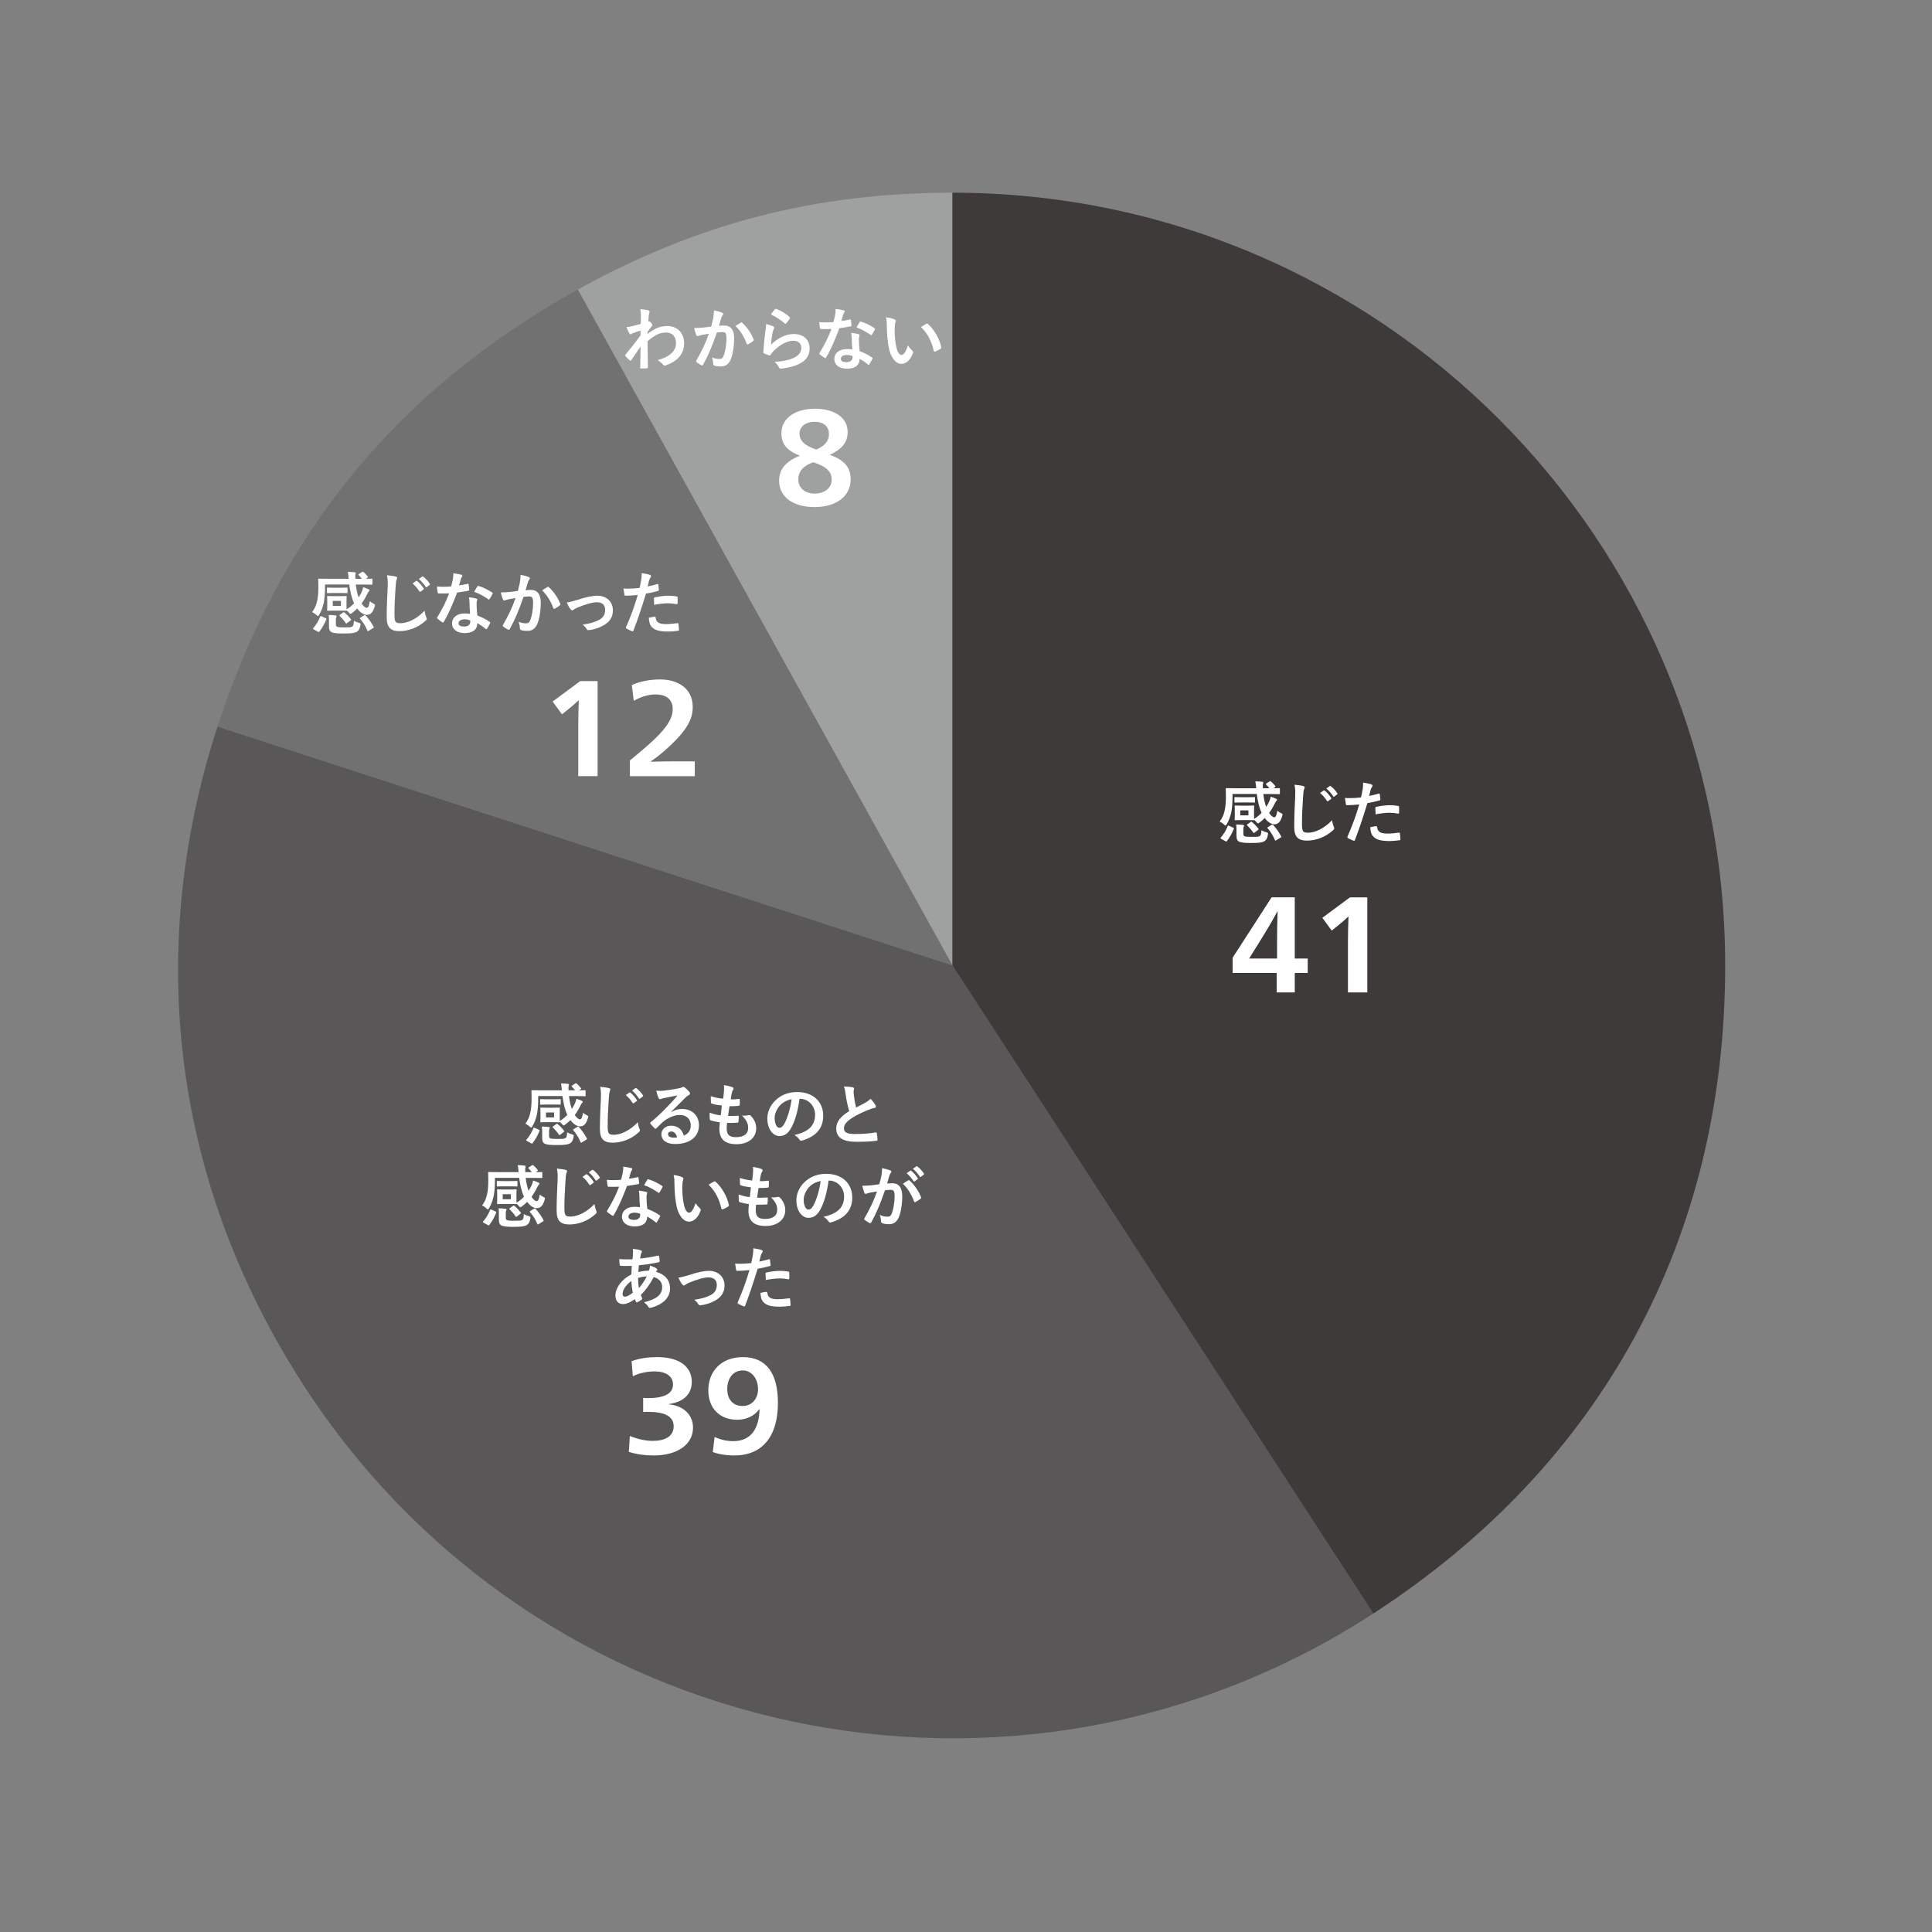 <?xml version="1.0" encoding="utf-8"?>
<!-- Generator: Adobe Illustrator 21.1.0, SVG Export Plug-In . SVG Version: 6.00 Build 0)  -->
<svg version="1.1" id="レイヤー_1" xmlns="http://www.w3.org/2000/svg" xmlns:xlink="http://www.w3.org/1999/xlink" x="0px"
	 y="0px" viewBox="0 0 141.732 141.732" enable-background="new 0 0 141.732 141.732" xml:space="preserve">
<rect x="0" y="0" width="141.732" height="141.732" fill="#808080" stroke="none"/>
<g>
	<path fill="#9FA0A0" d="M69.87,70.826L42.386,21.244c8.763-4.857,17.465-7.108,27.484-7.108V70.826z"/>
	<path fill="#727171" d="M69.87,70.826L15.955,53.308c4.644-14.293,13.287-24.778,26.431-32.064L69.87,70.826z"/>
	<path fill="#595757" d="M69.87,70.826l30.875,47.544c-26.258,17.052-61.367,9.589-78.419-16.669
		c-9.549-14.704-11.789-31.719-6.371-48.393L69.87,70.826z"/>
	<path fill="#3E3A39" d="M69.87,70.826v-56.69c31.309,0,56.69,25.381,56.69,56.69c0,20.038-9.009,36.631-25.814,47.544L69.87,70.826
		z"/>
</g>
<g>
	<path fill="#FFFFFF" d="M94.985,70.317h0.949v1.059h-0.949v1.43h-1.329v-1.43h-3.229v-1.119l2.858-4.428h1.699V70.317z
		 M93.686,69.138c0-0.59,0.01-1.499,0.04-2.278h-0.021c-0.26,0.51-0.75,1.339-0.989,1.719l-1.079,1.739h2.049V69.138z"/>
	<path fill="#FFFFFF" d="M100.305,72.806h-1.419v-3.648c0-0.589,0.02-1.539,0.04-1.908h-0.021c-0.16,0.159-0.489,0.439-0.85,0.729
		l-0.359,0.29l-0.689-0.939l2.028-1.5h1.27V72.806z"/>
</g>
<g>
	<path fill="#FFFFFF" d="M93.136,57.328c0.05-0.029,0.07-0.024,0.104,0.005c0.08,0.065,0.221,0.206,0.311,0.326
		c0.035,0.045,0.021,0.06-0.024,0.095l-0.115,0.075c0.29,0,0.4-0.01,0.425-0.01c0.051,0,0.056,0.005,0.056,0.05v0.335
		c0,0.051-0.005,0.056-0.056,0.056c-0.029,0-0.195-0.011-0.67-0.011h-0.491c0.04,0.341,0.105,0.661,0.211,0.946
		c0.1-0.15,0.175-0.3,0.24-0.44c0.029-0.08,0.069-0.195,0.095-0.311c0.15,0.045,0.29,0.101,0.405,0.155
		c0.04,0.021,0.061,0.05,0.061,0.07c0,0.03-0.021,0.05-0.046,0.075c-0.029,0.029-0.05,0.06-0.1,0.15
		c-0.12,0.25-0.261,0.505-0.44,0.745c0.135,0.205,0.28,0.315,0.37,0.315c0.125,0,0.176-0.141,0.235-0.48
		c0.075,0.07,0.175,0.13,0.25,0.165c0.096,0.045,0.131,0.065,0.131,0.115c0,0.025-0.011,0.06-0.025,0.11
		c-0.125,0.42-0.29,0.605-0.575,0.605c-0.24,0-0.491-0.17-0.706-0.461c-0.115,0.115-0.24,0.23-0.381,0.331
		c-0.06,0.04-0.095,0.064-0.12,0.064c-0.029,0-0.055-0.03-0.109-0.095c-0.061-0.065-0.105-0.11-0.165-0.16
		c-0.006,0.025-0.021,0.025-0.056,0.025s-0.13-0.011-0.425-0.011h-0.471c-0.296,0-0.391,0.011-0.426,0.011
		c-0.05,0-0.055-0.006-0.055-0.056c0-0.035,0.01-0.11,0.01-0.32v-0.33c0-0.21-0.01-0.285-0.01-0.32c0-0.05,0.005-0.056,0.055-0.056
		c0.035,0,0.13,0.011,0.426,0.011h0.471c0.295,0,0.39-0.011,0.425-0.011c0.05,0,0.056,0.006,0.056,0.056
		c0,0.03-0.011,0.11-0.011,0.32v0.33c0,0.15,0.005,0.23,0.005,0.275c0.216-0.13,0.396-0.28,0.551-0.445
		c-0.185-0.386-0.29-0.891-0.355-1.382h-1.781v0.336c0,0.275-0.035,0.75-0.09,1.006c-0.07,0.315-0.16,0.586-0.336,0.876
		c-0.04,0.069-0.06,0.1-0.09,0.1c-0.021,0-0.05-0.024-0.105-0.075c-0.109-0.1-0.22-0.17-0.32-0.215
		c0.2-0.275,0.296-0.495,0.36-0.796c0.065-0.275,0.096-0.601,0.096-1.065c0-0.351-0.011-0.516-0.011-0.546
		c0-0.045,0.006-0.05,0.061-0.05c0.03,0,0.195,0.01,0.676,0.01h1.496c-0.02-0.181-0.03-0.365-0.06-0.511
		c0.175,0.005,0.36,0.021,0.505,0.035c0.051,0.005,0.075,0.025,0.075,0.055c0,0.035-0.015,0.065-0.024,0.091
		c-0.016,0.055-0.011,0.154-0.006,0.33h0.48c-0.074-0.096-0.175-0.205-0.229-0.261c-0.021-0.015-0.025-0.029-0.025-0.045
		c0-0.015,0.01-0.035,0.04-0.05L93.136,57.328z M89.587,61.538c-0.06-0.035-0.06-0.056-0.03-0.096
		c0.206-0.23,0.391-0.54,0.506-0.836c0.021-0.055,0.03-0.055,0.101-0.024l0.295,0.13c0.065,0.03,0.07,0.04,0.055,0.09
		c-0.13,0.33-0.3,0.626-0.51,0.901c-0.03,0.04-0.046,0.04-0.101,0.01L89.587,61.538z M91.57,58.484c0.3,0,0.42-0.01,0.45-0.01
		c0.045,0,0.05,0.005,0.05,0.06v0.291c0,0.05-0.005,0.055-0.05,0.055c-0.03,0-0.15-0.01-0.45-0.01h-0.511
		c-0.295,0-0.415,0.01-0.445,0.01c-0.05,0-0.056-0.005-0.056-0.055v-0.291c0-0.055,0.006-0.06,0.056-0.06
		c0.03,0,0.15,0.01,0.445,0.01H91.57z M91.214,61.147c0,0.1,0.02,0.165,0.08,0.2c0.08,0.04,0.295,0.045,0.505,0.045
		c0.366,0,0.506,0.005,0.611-0.056c0.085-0.045,0.125-0.189,0.13-0.43c0.1,0.064,0.215,0.109,0.36,0.15
		c0.13,0.039,0.13,0.039,0.115,0.175c-0.04,0.275-0.136,0.41-0.275,0.49c-0.186,0.101-0.461,0.12-0.981,0.12
		c-0.44,0-0.721-0.025-0.865-0.1c-0.115-0.065-0.186-0.171-0.186-0.436v-0.44c0-0.141,0-0.235-0.024-0.381
		c0.165,0,0.35,0.011,0.495,0.03c0.06,0.01,0.09,0.025,0.09,0.045c0,0.03-0.005,0.045-0.024,0.085
		c-0.021,0.045-0.03,0.096-0.03,0.181V61.147z M91.584,59.45h-0.596v0.365h0.596V59.45z M91.74,60.307
		c0.05-0.035,0.065-0.035,0.105-0.005c0.189,0.154,0.32,0.3,0.47,0.495c0.03,0.035,0.035,0.045-0.015,0.08l-0.261,0.2
		c-0.029,0.025-0.05,0.035-0.064,0.035c-0.016,0-0.025-0.01-0.04-0.035c-0.13-0.195-0.275-0.36-0.436-0.521
		c-0.04-0.04-0.04-0.045,0.02-0.09L91.74,60.307z M93.287,60.507c0.029-0.016,0.045-0.025,0.06-0.025s0.025,0.01,0.045,0.03
		c0.235,0.255,0.426,0.525,0.591,0.836c0.025,0.05,0.025,0.06-0.04,0.1l-0.311,0.19c-0.064,0.04-0.08,0.045-0.1-0.005
		c-0.141-0.33-0.306-0.605-0.536-0.866c-0.04-0.04-0.035-0.055,0.025-0.09L93.287,60.507z"/>
	<path fill="#FFFFFF" d="M95.589,57.659c0.085,0.02,0.12,0.045,0.12,0.095c0,0.055-0.03,0.115-0.05,0.165
		c-0.025,0.07-0.046,0.226-0.07,0.61c-0.056,0.871-0.075,1.332-0.075,1.922c0,0.541,0.06,0.636,0.46,0.636
		c0.446,0,1.142-0.27,1.752-0.921c0.021,0.19,0.065,0.355,0.115,0.476c0.025,0.055,0.04,0.09,0.04,0.12
		c0,0.045-0.02,0.085-0.1,0.155c-0.541,0.495-1.247,0.751-1.897,0.751c-0.641,0-0.94-0.256-0.94-1.021
		c0-0.841,0.045-1.562,0.069-2.162c0.011-0.295,0.025-0.615-0.05-0.916C95.194,57.594,95.434,57.619,95.589,57.659z M97.106,57.989
		c0.024-0.021,0.045-0.016,0.075,0.01c0.154,0.12,0.335,0.32,0.475,0.535c0.021,0.03,0.021,0.056-0.015,0.08l-0.21,0.155
		c-0.035,0.025-0.061,0.021-0.085-0.015c-0.15-0.23-0.311-0.42-0.506-0.58L97.106,57.989z M97.551,57.664
		c0.03-0.021,0.045-0.016,0.075,0.01c0.185,0.14,0.365,0.341,0.476,0.516c0.02,0.03,0.024,0.06-0.016,0.09l-0.2,0.155
		c-0.04,0.03-0.064,0.015-0.085-0.015c-0.135-0.216-0.295-0.405-0.5-0.576L97.551,57.664z"/>
	<path fill="#FFFFFF" d="M101.145,58.22c0.055-0.016,0.075,0.01,0.08,0.05c0.015,0.11,0.03,0.255,0.035,0.36
		c0.005,0.064-0.01,0.08-0.075,0.095c-0.311,0.085-0.565,0.141-0.871,0.19c-0.34,1.111-0.596,1.877-0.916,2.708
		c-0.024,0.069-0.055,0.064-0.109,0.05c-0.051-0.021-0.296-0.125-0.4-0.186c-0.04-0.024-0.056-0.064-0.04-0.1
		c0.38-0.876,0.62-1.537,0.865-2.373c-0.29,0.03-0.641,0.056-0.876,0.056c-0.075,0-0.095-0.015-0.104-0.08
		c-0.021-0.105-0.045-0.275-0.07-0.456c0.105,0.016,0.165,0.016,0.37,0.016c0.25,0,0.521-0.016,0.811-0.05
		c0.051-0.2,0.091-0.421,0.126-0.626c0.02-0.15,0.029-0.301,0.029-0.461c0.266,0.041,0.471,0.075,0.631,0.141
		c0.04,0.015,0.055,0.05,0.055,0.08c0,0.02,0,0.045-0.024,0.08c-0.04,0.07-0.08,0.12-0.105,0.2c-0.05,0.181-0.085,0.351-0.12,0.476
		C100.629,58.354,100.9,58.289,101.145,58.22z M100.95,60.611c0.05,0,0.07,0.021,0.075,0.07c0.04,0.365,0.285,0.471,0.766,0.471
		c0.28,0,0.641-0.045,0.841-0.07c0.04-0.005,0.055,0.005,0.061,0.045c0.02,0.13,0.04,0.301,0.04,0.436
		c0.005,0.061,0,0.075-0.08,0.08c-0.171,0.025-0.496,0.056-0.681,0.056c-0.656,0-0.996-0.091-1.222-0.326
		c-0.16-0.16-0.215-0.395-0.226-0.686C100.679,60.646,100.884,60.611,100.95,60.611z M100.895,59.285c0-0.069,0.015-0.085,0.09-0.1
		c0.315-0.065,0.686-0.115,0.976-0.115c0.195,0,0.411,0.02,0.586,0.05c0.07,0.01,0.085,0.016,0.085,0.075
		c0.01,0.125,0.01,0.266,0.005,0.4c0,0.085-0.024,0.105-0.095,0.09c-0.176-0.035-0.405-0.06-0.621-0.06
		c-0.3,0-0.681,0.05-1.006,0.115C100.905,59.565,100.895,59.386,100.895,59.285z"/>
</g>
<g>
	<path fill="#FFFFFF" d="M47.182,103.585v-1.039c0.109,0.01,0.229,0.02,0.339,0.02c1.18,0,1.85-0.31,1.85-0.999
		c0-0.62-0.54-0.96-1.34-0.96c-0.56,0-1.119,0.12-1.608,0.35l-0.09-1.099c0.579-0.221,1.279-0.3,1.898-0.3
		c1.569,0,2.519,0.68,2.519,1.818c0,0.93-0.659,1.489-1.659,1.619v0.03c1.05,0.109,1.749,0.76,1.749,1.709
		c0,1.26-1.189,2.039-2.878,2.039c-0.609,0-1.22-0.07-1.829-0.26l0.07-1.17c0.609,0.24,1.149,0.36,1.688,0.36
		c0.88,0,1.529-0.32,1.529-1.069c0-0.75-0.689-1.06-1.889-1.06C47.452,103.575,47.301,103.575,47.182,103.585z"/>
	<path fill="#FFFFFF" d="M52.422,105.414c0.43,0.2,0.89,0.31,1.369,0.31c1.279,0,1.898-0.89,1.929-2.349h-0.02
		c-0.36,0.52-0.99,0.779-1.619,0.779c-1.27,0-2.119-0.829-2.119-2.158c0-1.39,0.939-2.438,2.538-2.438
		c1.709,0,2.569,1.179,2.569,3.357c0,2.479-1.16,3.858-3.198,3.858c-0.59,0-1.16-0.09-1.579-0.25L52.422,105.414z M55.61,101.916
		c0-0.77-0.459-1.379-1.119-1.379c-0.76,0-1.14,0.64-1.14,1.358c0,0.75,0.4,1.25,1.13,1.25
		C55.14,103.145,55.61,102.626,55.61,101.916z"/>
</g>
<g>
	<path fill="#FFFFFF" d="M43.84,56.94h-1.42v-3.648c0-0.589,0.021-1.539,0.04-1.908h-0.02c-0.16,0.159-0.49,0.439-0.85,0.729
		l-0.36,0.29l-0.689-0.939l2.029-1.5h1.27V56.94z"/>
	<path fill="#FFFFFF" d="M46.352,50.254c0.56-0.26,1.309-0.409,2.078-0.409c1.29,0,2.389,0.649,2.389,2.019
		c0,0.88-0.409,1.669-1.698,2.878c-0.59,0.55-1.02,0.87-1.39,1.12v0.02c0.63-0.02,1.449-0.03,2.069-0.03h1.169v1.09h-4.758v-1.159
		c2.239-1.819,3.139-2.769,3.139-3.769c0-0.759-0.55-1.069-1.249-1.069c-0.51,0-1.05,0.15-1.609,0.47L46.352,50.254z"/>
</g>
<g>
	<path fill="#FFFFFF" d="M62.403,35.18c0,1.279-1.14,2.02-2.648,2.02c-1.539,0-2.599-0.72-2.599-1.939
		c0-0.839,0.489-1.419,1.529-1.829c-1.02-0.399-1.359-0.899-1.359-1.648c0-1.1,0.999-1.799,2.469-1.799
		c1.389,0,2.389,0.629,2.389,1.709c0,0.749-0.4,1.249-1.31,1.669C61.962,33.761,62.403,34.291,62.403,35.18z M58.565,35.17
		c0,0.649,0.499,1.04,1.209,1.04c0.689,0,1.239-0.391,1.239-1.02c0-0.63-0.439-0.989-1.359-1.279
		C58.934,34.171,58.565,34.57,58.565,35.17z M60.813,31.851c0-0.609-0.439-0.909-1.059-0.909c-0.6,0-1.1,0.32-1.1,0.869
		c0,0.601,0.479,0.91,1.229,1.17C60.513,32.712,60.813,32.342,60.813,31.851z"/>
</g>
<g>
	<path fill="#FFFFFF" d="M42.201,79.488c0.051-0.029,0.07-0.024,0.105,0.005c0.08,0.065,0.22,0.206,0.311,0.326
		c0.035,0.045,0.02,0.06-0.025,0.095l-0.115,0.075c0.29,0,0.4-0.01,0.426-0.01c0.05,0,0.055,0.005,0.055,0.05v0.335
		c0,0.051-0.005,0.056-0.055,0.056c-0.03,0-0.195-0.011-0.671-0.011h-0.49c0.04,0.341,0.104,0.661,0.21,0.946
		c0.101-0.15,0.175-0.3,0.24-0.44c0.03-0.08,0.07-0.195,0.095-0.311c0.15,0.045,0.291,0.101,0.406,0.155
		c0.04,0.021,0.06,0.05,0.06,0.07c0,0.03-0.02,0.05-0.045,0.075c-0.03,0.029-0.05,0.06-0.101,0.15c-0.12,0.25-0.26,0.505-0.44,0.745
		c0.136,0.205,0.28,0.315,0.371,0.315c0.125,0,0.175-0.141,0.235-0.48c0.074,0.07,0.175,0.13,0.25,0.165
		c0.095,0.045,0.13,0.065,0.13,0.115c0,0.025-0.01,0.06-0.025,0.11c-0.125,0.42-0.29,0.605-0.575,0.605
		c-0.24,0-0.49-0.17-0.706-0.461c-0.114,0.115-0.24,0.23-0.38,0.331c-0.061,0.04-0.095,0.064-0.12,0.064
		c-0.03,0-0.055-0.03-0.11-0.095c-0.06-0.065-0.104-0.11-0.165-0.16c-0.005,0.025-0.02,0.025-0.055,0.025s-0.131-0.011-0.426-0.011
		h-0.471c-0.295,0-0.39,0.011-0.425,0.011c-0.051,0-0.056-0.006-0.056-0.056c0-0.035,0.011-0.11,0.011-0.32v-0.33
		c0-0.21-0.011-0.285-0.011-0.32c0-0.05,0.005-0.056,0.056-0.056c0.035,0,0.13,0.011,0.425,0.011h0.471
		c0.295,0,0.391-0.011,0.426-0.011c0.05,0,0.055,0.006,0.055,0.056c0,0.03-0.01,0.11-0.01,0.32v0.33c0,0.15,0.005,0.23,0.005,0.275
		c0.215-0.13,0.396-0.28,0.551-0.445c-0.186-0.386-0.291-0.891-0.355-1.382h-1.782v0.336c0,0.275-0.035,0.75-0.09,1.006
		c-0.07,0.315-0.16,0.586-0.335,0.876c-0.04,0.069-0.061,0.1-0.091,0.1c-0.02,0-0.05-0.024-0.104-0.075
		c-0.11-0.1-0.221-0.17-0.32-0.215c0.2-0.275,0.295-0.495,0.36-0.796c0.064-0.275,0.095-0.601,0.095-1.065
		c0-0.351-0.01-0.516-0.01-0.546c0-0.045,0.005-0.05,0.06-0.05c0.03,0,0.195,0.01,0.676,0.01h1.497
		c-0.021-0.181-0.03-0.365-0.061-0.511c0.176,0.005,0.36,0.021,0.506,0.035c0.05,0.005,0.075,0.025,0.075,0.055
		c0,0.035-0.016,0.065-0.025,0.091c-0.015,0.055-0.01,0.154-0.005,0.33h0.48c-0.075-0.096-0.175-0.205-0.23-0.261
		c-0.02-0.015-0.024-0.029-0.024-0.045c0-0.015,0.01-0.035,0.04-0.05L42.201,79.488z M38.653,83.698
		c-0.061-0.035-0.061-0.056-0.03-0.096c0.205-0.23,0.391-0.54,0.506-0.836c0.02-0.055,0.029-0.055,0.1-0.024l0.295,0.13
		c0.065,0.03,0.07,0.04,0.056,0.09c-0.13,0.33-0.301,0.626-0.511,0.901c-0.03,0.04-0.045,0.04-0.1,0.01L38.653,83.698z
		 M40.634,80.644c0.301,0,0.421-0.01,0.45-0.01c0.046,0,0.051,0.005,0.051,0.06v0.291c0,0.05-0.005,0.055-0.051,0.055
		c-0.029,0-0.149-0.01-0.45-0.01h-0.511c-0.295,0-0.415,0.01-0.445,0.01c-0.05,0-0.055-0.005-0.055-0.055v-0.291
		c0-0.055,0.005-0.06,0.055-0.06c0.03,0,0.15,0.01,0.445,0.01H40.634z M40.279,83.308c0,0.1,0.021,0.165,0.08,0.2
		c0.08,0.04,0.296,0.045,0.506,0.045c0.365,0,0.506,0.005,0.61-0.056c0.085-0.045,0.125-0.189,0.13-0.43
		c0.101,0.064,0.216,0.109,0.36,0.15c0.131,0.039,0.131,0.039,0.115,0.175c-0.04,0.275-0.135,0.41-0.275,0.49
		c-0.185,0.101-0.46,0.12-0.98,0.12c-0.44,0-0.721-0.025-0.866-0.1c-0.115-0.065-0.185-0.171-0.185-0.436v-0.44
		c0-0.141,0-0.235-0.025-0.381c0.165,0,0.351,0.011,0.495,0.03c0.061,0.01,0.091,0.025,0.091,0.045c0,0.03-0.005,0.045-0.025,0.085
		c-0.02,0.045-0.03,0.096-0.03,0.181V83.308z M40.65,81.61h-0.596v0.365h0.596V81.61z M40.804,82.467
		c0.051-0.035,0.065-0.035,0.105-0.005c0.19,0.154,0.32,0.3,0.471,0.495c0.03,0.035,0.035,0.045-0.016,0.08l-0.26,0.2
		c-0.03,0.025-0.05,0.035-0.065,0.035c-0.015,0-0.024-0.01-0.04-0.035c-0.13-0.195-0.275-0.36-0.436-0.521
		c-0.04-0.04-0.04-0.045,0.021-0.09L40.804,82.467z M42.351,82.667c0.03-0.016,0.045-0.025,0.061-0.025
		c0.015,0,0.024,0.01,0.045,0.03c0.235,0.255,0.425,0.525,0.59,0.836c0.025,0.05,0.025,0.06-0.04,0.1l-0.31,0.19
		c-0.065,0.04-0.08,0.045-0.101-0.005c-0.14-0.33-0.305-0.605-0.535-0.866c-0.04-0.04-0.035-0.055,0.024-0.09L42.351,82.667z"/>
	<path fill="#FFFFFF" d="M44.654,79.819c0.085,0.02,0.12,0.045,0.12,0.095c0,0.055-0.029,0.115-0.05,0.165
		c-0.025,0.07-0.045,0.226-0.07,0.61c-0.055,0.871-0.075,1.332-0.075,1.922c0,0.541,0.061,0.636,0.461,0.636
		c0.445,0,1.141-0.27,1.752-0.921c0.02,0.19,0.064,0.355,0.115,0.476c0.024,0.055,0.04,0.09,0.04,0.12
		c0,0.045-0.021,0.085-0.101,0.155c-0.54,0.495-1.246,0.751-1.896,0.751c-0.641,0-0.941-0.256-0.941-1.021
		c0-0.841,0.045-1.562,0.07-2.162c0.01-0.295,0.025-0.615-0.05-0.916C44.258,79.754,44.499,79.779,44.654,79.819z M46.17,80.149
		c0.025-0.021,0.045-0.016,0.075,0.01c0.155,0.12,0.335,0.32,0.476,0.535c0.02,0.03,0.02,0.056-0.015,0.08l-0.211,0.155
		c-0.035,0.025-0.06,0.021-0.085-0.015c-0.15-0.23-0.311-0.42-0.505-0.58L46.17,80.149z M46.616,79.824
		c0.03-0.021,0.045-0.016,0.075,0.01c0.186,0.14,0.365,0.341,0.476,0.516c0.021,0.03,0.025,0.06-0.015,0.09l-0.2,0.155
		c-0.04,0.03-0.065,0.015-0.085-0.015c-0.136-0.216-0.296-0.405-0.501-0.576L46.616,79.824z"/>
	<path fill="#FFFFFF" d="M49.24,81.581c0.28-0.16,0.515-0.226,0.795-0.226c0.731,0,1.241,0.48,1.241,1.201
		c0,0.836-0.675,1.371-1.746,1.371c-0.631,0-1.011-0.271-1.011-0.735c0-0.336,0.314-0.61,0.705-0.61c0.471,0,0.816,0.25,0.941,0.73
		c0.35-0.16,0.51-0.381,0.51-0.761c0-0.455-0.32-0.756-0.785-0.756c-0.416,0-0.876,0.186-1.281,0.53
		c-0.146,0.13-0.285,0.275-0.436,0.426c-0.035,0.035-0.061,0.055-0.085,0.055c-0.021,0-0.045-0.015-0.075-0.045
		c-0.105-0.09-0.215-0.22-0.295-0.325c-0.03-0.04-0.016-0.075,0.024-0.115c0.391-0.315,0.736-0.636,1.187-1.105
		c0.311-0.32,0.545-0.571,0.775-0.856c-0.3,0.056-0.655,0.125-0.966,0.19c-0.065,0.015-0.13,0.03-0.21,0.06
		c-0.025,0.011-0.075,0.025-0.101,0.025c-0.05,0-0.085-0.025-0.109-0.085c-0.061-0.115-0.105-0.256-0.176-0.541
		c0.15,0.021,0.315,0.021,0.466,0.011c0.305-0.03,0.745-0.096,1.136-0.171c0.125-0.024,0.226-0.05,0.275-0.074
		c0.025-0.016,0.07-0.041,0.095-0.041c0.051,0,0.08,0.016,0.115,0.041c0.15,0.114,0.251,0.215,0.336,0.32
		c0.04,0.045,0.055,0.08,0.055,0.119c0,0.051-0.03,0.096-0.085,0.121c-0.085,0.039-0.125,0.074-0.221,0.16
		c-0.365,0.354-0.7,0.705-1.081,1.07L49.24,81.581z M49.245,83.007c-0.146,0-0.24,0.085-0.24,0.19c0,0.155,0.135,0.261,0.436,0.261
		c0.09,0,0.154-0.006,0.229-0.021C49.605,83.162,49.455,83.007,49.245,83.007z"/>
	<path fill="#FFFFFF" d="M53.309,82.782c0,0.46,0.2,0.641,0.666,0.641c0.585,0,0.91-0.226,0.91-0.676c0-0.28-0.069-0.511-0.45-0.911
		c0.2,0.025,0.311,0,0.511-0.03c0.035-0.01,0.075-0.005,0.105,0.021c0.274,0.26,0.425,0.601,0.425,0.94
		c0,0.711-0.58,1.172-1.441,1.172c-0.886,0-1.261-0.4-1.261-1.132c0-0.104,0.015-0.245,0.035-0.47
		c-0.301-0.046-0.501-0.091-0.681-0.15c-0.035-0.01-0.051-0.035-0.056-0.096c-0.015-0.154-0.02-0.31-0.01-0.465
		c0.3,0.109,0.525,0.165,0.811,0.195c0.025-0.186,0.065-0.511,0.085-0.716c-0.35-0.045-0.53-0.075-0.721-0.141
		c-0.06-0.015-0.08-0.04-0.08-0.085c-0.005-0.12-0.015-0.285-0.015-0.465c0.34,0.109,0.58,0.154,0.906,0.189
		c0.04-0.29,0.055-0.425,0.064-0.575c0.01-0.141,0.01-0.285-0.005-0.421c0.23,0.03,0.49,0.096,0.601,0.141
		c0.07,0.025,0.11,0.07,0.11,0.115c0,0.035-0.016,0.064-0.04,0.095c-0.035,0.035-0.061,0.101-0.09,0.216
		c-0.025,0.114-0.056,0.285-0.08,0.47c0.2,0.016,0.405,0,0.615-0.03c0.035,0,0.05,0.025,0.05,0.061
		c0.005,0.12,0.005,0.26-0.01,0.375c0,0.056-0.021,0.07-0.08,0.075c-0.221,0.025-0.445,0.03-0.666,0.025
		c-0.029,0.175-0.08,0.516-0.109,0.716c0.265,0.005,0.47,0,0.71-0.016c0.065-0.01,0.08,0.011,0.08,0.056
		c0,0.09-0.01,0.271-0.024,0.375c-0.005,0.061-0.021,0.08-0.07,0.08c-0.25,0.021-0.511,0.021-0.766,0.015
		C53.314,82.571,53.309,82.691,53.309,82.782z"/>
	<path fill="#FFFFFF" d="M58.655,80.609c-0.115,0.852-0.325,1.632-0.625,2.157c-0.216,0.376-0.476,0.576-0.852,0.576
		c-0.44,0-0.886-0.471-0.886-1.287c0-0.48,0.205-0.94,0.565-1.301c0.421-0.42,0.951-0.641,1.627-0.641
		c1.201,0,1.907,0.74,1.907,1.736c0,0.932-0.525,1.517-1.542,1.822c-0.104,0.03-0.15,0.01-0.215-0.09
		c-0.056-0.086-0.16-0.2-0.351-0.315c0.846-0.2,1.512-0.551,1.512-1.497c0-0.596-0.45-1.161-1.121-1.161H58.655z M57.218,81.095
		c-0.24,0.271-0.39,0.606-0.39,0.927c0,0.46,0.185,0.716,0.34,0.716c0.13,0,0.24-0.065,0.376-0.306
		c0.22-0.405,0.445-1.126,0.53-1.792C57.724,80.71,57.444,80.85,57.218,81.095z"/>
	<path fill="#FFFFFF" d="M62.565,79.768c0.06,0.016,0.09,0.04,0.09,0.08c0,0.07-0.035,0.141-0.035,0.211
		c0,0.1,0.015,0.22,0.025,0.335c0.045,0.351,0.095,0.601,0.16,0.86c0.25-0.135,0.43-0.229,0.71-0.38
		c0.146-0.085,0.266-0.17,0.346-0.271c0.16,0.165,0.29,0.341,0.365,0.471c0.021,0.03,0.035,0.07,0.035,0.105
		c0,0.05-0.03,0.09-0.1,0.1c-0.15,0.025-0.32,0.085-0.48,0.15c-0.431,0.175-0.831,0.36-1.177,0.586
		c-0.436,0.285-0.591,0.52-0.591,0.755c0,0.296,0.221,0.421,0.796,0.421c0.631,0,1.142-0.045,1.526-0.115
		c0.056-0.01,0.08,0,0.091,0.061c0.024,0.135,0.04,0.314,0.05,0.465c0.005,0.055-0.03,0.08-0.09,0.085
		c-0.456,0.061-0.856,0.075-1.492,0.075c-0.945,0-1.446-0.311-1.446-0.961c0-0.556,0.365-0.921,0.951-1.291
		c-0.12-0.386-0.21-0.836-0.26-1.222c-0.035-0.265-0.07-0.44-0.131-0.58C62.149,79.709,62.379,79.724,62.565,79.768z"/>
	<path fill="#FFFFFF" d="M39.026,85.488c0.05-0.029,0.07-0.024,0.104,0.005c0.08,0.065,0.221,0.206,0.311,0.326
		c0.035,0.045,0.021,0.06-0.024,0.095l-0.115,0.075c0.29,0,0.4-0.01,0.425-0.01c0.051,0,0.056,0.005,0.056,0.05v0.335
		c0,0.051-0.005,0.056-0.056,0.056c-0.029,0-0.195-0.011-0.67-0.011h-0.491c0.04,0.341,0.105,0.661,0.211,0.946
		c0.1-0.15,0.175-0.3,0.24-0.44c0.029-0.08,0.069-0.195,0.095-0.311c0.15,0.045,0.29,0.101,0.405,0.155
		c0.04,0.021,0.061,0.05,0.061,0.07c0,0.03-0.021,0.05-0.046,0.075c-0.029,0.029-0.05,0.06-0.1,0.15
		c-0.12,0.25-0.261,0.505-0.44,0.745c0.135,0.205,0.28,0.315,0.37,0.315c0.125,0,0.176-0.141,0.235-0.48
		c0.075,0.07,0.175,0.13,0.25,0.165c0.096,0.045,0.131,0.065,0.131,0.115c0,0.025-0.011,0.06-0.025,0.11
		c-0.125,0.42-0.29,0.605-0.575,0.605c-0.24,0-0.491-0.17-0.706-0.461c-0.115,0.115-0.24,0.23-0.381,0.331
		c-0.06,0.04-0.095,0.064-0.12,0.064c-0.029,0-0.055-0.03-0.109-0.095c-0.061-0.065-0.105-0.11-0.165-0.16
		c-0.006,0.025-0.021,0.025-0.056,0.025s-0.13-0.011-0.425-0.011h-0.471c-0.296,0-0.391,0.011-0.426,0.011
		c-0.05,0-0.055-0.006-0.055-0.056c0-0.035,0.01-0.11,0.01-0.32v-0.33c0-0.21-0.01-0.285-0.01-0.32c0-0.05,0.005-0.056,0.055-0.056
		c0.035,0,0.13,0.011,0.426,0.011h0.471c0.295,0,0.39-0.011,0.425-0.011c0.05,0,0.056,0.006,0.056,0.056
		c0,0.03-0.011,0.11-0.011,0.32v0.33c0,0.15,0.005,0.23,0.005,0.275c0.216-0.13,0.396-0.28,0.551-0.445
		c-0.185-0.386-0.29-0.891-0.355-1.382h-1.781v0.336c0,0.275-0.035,0.75-0.09,1.006c-0.07,0.315-0.16,0.586-0.336,0.876
		c-0.04,0.069-0.06,0.1-0.09,0.1c-0.021,0-0.05-0.024-0.105-0.075c-0.109-0.1-0.22-0.17-0.32-0.215
		c0.2-0.275,0.296-0.495,0.36-0.796c0.065-0.275,0.096-0.601,0.096-1.065c0-0.351-0.011-0.516-0.011-0.546
		c0-0.045,0.006-0.05,0.061-0.05c0.03,0,0.195,0.01,0.676,0.01h1.496c-0.02-0.181-0.03-0.365-0.06-0.511
		c0.175,0.005,0.36,0.021,0.505,0.035c0.051,0.005,0.075,0.025,0.075,0.055c0,0.035-0.015,0.065-0.024,0.091
		c-0.016,0.055-0.011,0.154-0.006,0.33h0.48c-0.074-0.096-0.175-0.205-0.229-0.261c-0.021-0.015-0.025-0.029-0.025-0.045
		c0-0.015,0.01-0.035,0.04-0.05L39.026,85.488z M35.477,89.698c-0.06-0.035-0.06-0.056-0.03-0.096
		c0.206-0.23,0.391-0.54,0.506-0.836c0.021-0.055,0.03-0.055,0.101-0.024l0.295,0.13c0.065,0.03,0.07,0.04,0.055,0.09
		c-0.13,0.33-0.3,0.626-0.51,0.901c-0.03,0.04-0.046,0.04-0.101,0.01L35.477,89.698z M37.459,86.644c0.3,0,0.42-0.01,0.45-0.01
		c0.045,0,0.05,0.005,0.05,0.06v0.291c0,0.05-0.005,0.055-0.05,0.055c-0.03,0-0.15-0.01-0.45-0.01h-0.511
		c-0.295,0-0.415,0.01-0.445,0.01c-0.05,0-0.056-0.005-0.056-0.055v-0.291c0-0.055,0.006-0.06,0.056-0.06
		c0.03,0,0.15,0.01,0.445,0.01H37.459z M37.104,89.308c0,0.1,0.02,0.165,0.08,0.2c0.08,0.04,0.295,0.045,0.505,0.045
		c0.366,0,0.506,0.005,0.611-0.056c0.085-0.045,0.125-0.189,0.13-0.43c0.1,0.064,0.215,0.109,0.36,0.15
		c0.13,0.039,0.13,0.039,0.115,0.175c-0.04,0.275-0.136,0.41-0.275,0.49c-0.186,0.101-0.461,0.12-0.981,0.12
		c-0.44,0-0.721-0.025-0.865-0.1c-0.115-0.065-0.186-0.171-0.186-0.436v-0.44c0-0.141,0-0.235-0.024-0.381
		c0.165,0,0.35,0.011,0.495,0.03c0.06,0.01,0.09,0.025,0.09,0.045c0,0.03-0.005,0.045-0.024,0.085
		c-0.021,0.045-0.03,0.096-0.03,0.181V89.308z M37.474,87.61h-0.596v0.365h0.596V87.61z M37.629,88.467
		c0.05-0.035,0.065-0.035,0.105-0.005c0.189,0.154,0.32,0.3,0.47,0.495c0.03,0.035,0.035,0.045-0.015,0.08l-0.261,0.2
		c-0.029,0.025-0.05,0.035-0.064,0.035c-0.016,0-0.025-0.01-0.04-0.035c-0.13-0.195-0.275-0.36-0.436-0.521
		c-0.04-0.04-0.04-0.045,0.02-0.09L37.629,88.467z M39.176,88.667c0.029-0.016,0.045-0.025,0.06-0.025s0.025,0.01,0.045,0.03
		c0.235,0.255,0.426,0.525,0.591,0.836c0.025,0.05,0.025,0.06-0.04,0.1l-0.311,0.19c-0.064,0.04-0.08,0.045-0.1-0.005
		c-0.141-0.33-0.306-0.605-0.536-0.866c-0.04-0.04-0.035-0.055,0.025-0.09L39.176,88.667z"/>
	<path fill="#FFFFFF" d="M41.479,85.819c0.085,0.02,0.12,0.045,0.12,0.095c0,0.055-0.03,0.115-0.05,0.165
		c-0.025,0.07-0.046,0.226-0.07,0.61c-0.056,0.871-0.075,1.332-0.075,1.922c0,0.541,0.06,0.636,0.46,0.636
		c0.446,0,1.142-0.27,1.752-0.921c0.021,0.19,0.065,0.355,0.115,0.476c0.025,0.055,0.04,0.09,0.04,0.12
		c0,0.045-0.02,0.085-0.1,0.155c-0.541,0.495-1.247,0.751-1.897,0.751c-0.641,0-0.94-0.256-0.94-1.021
		c0-0.841,0.045-1.562,0.069-2.162c0.011-0.295,0.025-0.615-0.05-0.916C41.084,85.754,41.324,85.779,41.479,85.819z M42.996,86.149
		c0.024-0.021,0.045-0.016,0.075,0.01c0.154,0.12,0.335,0.32,0.475,0.535c0.021,0.03,0.021,0.056-0.015,0.08l-0.21,0.155
		c-0.035,0.025-0.061,0.021-0.085-0.015c-0.15-0.23-0.311-0.42-0.506-0.58L42.996,86.149z M43.441,85.824
		c0.03-0.021,0.045-0.016,0.075,0.01c0.185,0.14,0.365,0.341,0.476,0.516c0.02,0.03,0.024,0.06-0.016,0.09l-0.2,0.155
		c-0.04,0.03-0.064,0.015-0.085-0.015c-0.135-0.216-0.295-0.405-0.5-0.576L43.441,85.824z"/>
	<path fill="#FFFFFF" d="M46.764,86.359c0.046-0.015,0.065-0.015,0.075,0.04c0.025,0.125,0.04,0.275,0.045,0.405
		c0,0.045-0.02,0.056-0.06,0.061c-0.271,0.055-0.516,0.09-0.826,0.135c-0.32,0.846-0.615,1.536-0.976,2.147
		c-0.021,0.035-0.035,0.05-0.055,0.05c-0.016,0-0.035-0.01-0.061-0.025c-0.115-0.069-0.26-0.175-0.346-0.255
		c-0.024-0.02-0.034-0.035-0.034-0.055c0-0.016,0.005-0.035,0.024-0.061c0.376-0.62,0.641-1.146,0.866-1.746
		c-0.19,0.01-0.346,0.01-0.501,0.01c-0.109,0-0.149,0-0.275-0.005c-0.05,0-0.06-0.016-0.069-0.08
		c-0.025-0.096-0.04-0.261-0.051-0.426c0.206,0.015,0.32,0.021,0.466,0.021c0.195,0,0.346-0.006,0.575-0.025
		c0.061-0.21,0.096-0.381,0.131-0.561c0.029-0.176,0.029-0.25,0.029-0.405c0.216,0.03,0.431,0.06,0.586,0.104
		c0.05,0.011,0.08,0.04,0.08,0.075c0,0.04-0.015,0.065-0.045,0.096c-0.03,0.04-0.05,0.085-0.08,0.185
		c-0.035,0.12-0.075,0.275-0.12,0.426C46.339,86.449,46.57,86.404,46.764,86.359z M46.905,87.701
		c-0.005-0.136-0.01-0.216-0.04-0.355c0.245,0.024,0.375,0.045,0.546,0.095c0.045,0.01,0.069,0.035,0.069,0.08
		c0,0.01-0.01,0.045-0.029,0.105c-0.021,0.06-0.025,0.12-0.021,0.205c0,0.295,0.015,0.511,0.055,0.851
		c0.36,0.146,0.606,0.255,0.901,0.466c0.05,0.035,0.055,0.055,0.03,0.104c-0.075,0.155-0.146,0.28-0.23,0.405
		c-0.015,0.025-0.03,0.035-0.045,0.035c-0.016,0-0.03-0.01-0.05-0.029c-0.221-0.19-0.406-0.301-0.611-0.421
		c0,0.501-0.36,0.73-0.931,0.73c-0.551,0-0.921-0.28-0.921-0.71c0-0.436,0.36-0.731,0.926-0.731c0.096,0,0.235,0.005,0.396,0.03
		C46.919,88.241,46.91,87.936,46.905,87.701z M46.549,88.962c-0.25,0-0.445,0.101-0.445,0.29c0,0.16,0.14,0.24,0.426,0.24
		c0.27,0,0.435-0.145,0.435-0.354c0-0.046,0-0.07-0.005-0.101C46.839,88.997,46.705,88.962,46.549,88.962z M47.48,86.555
		c0.03-0.05,0.056-0.055,0.105-0.035c0.295,0.08,0.69,0.28,0.98,0.471c0.03,0.02,0.046,0.035,0.046,0.055
		c0,0.016-0.006,0.035-0.021,0.061c-0.05,0.11-0.14,0.265-0.21,0.37c-0.016,0.025-0.03,0.035-0.045,0.035
		c-0.016,0-0.025-0.005-0.045-0.021c-0.296-0.2-0.656-0.42-1.036-0.545C47.34,86.795,47.416,86.644,47.48,86.555z"/>
	<path fill="#FFFFFF" d="M50.058,86.364c0.045,0.021,0.08,0.056,0.08,0.09c0,0.03-0.016,0.08-0.04,0.141
		c-0.021,0.061-0.045,0.275-0.045,0.49c0,0.32,0.01,0.681,0.09,1.142c0.07,0.396,0.2,0.735,0.41,0.735
		c0.16,0,0.285-0.175,0.48-0.695c0.11,0.175,0.221,0.29,0.32,0.385c0.061,0.056,0.061,0.115,0.035,0.186
		c-0.19,0.511-0.5,0.781-0.851,0.781c-0.391,0-0.801-0.461-0.937-1.307c-0.08-0.476-0.12-0.996-0.12-1.457
		c0-0.274-0.01-0.425-0.06-0.655C49.663,86.229,49.908,86.289,50.058,86.364z M52.38,86.68c0.02-0.01,0.04-0.02,0.055-0.02
		c0.021,0,0.035,0.01,0.056,0.029c0.455,0.396,0.855,1.087,0.98,1.712c0.015,0.065-0.015,0.085-0.055,0.11
		c-0.131,0.085-0.256,0.155-0.391,0.2c-0.061,0.02-0.095,0.005-0.105-0.055c-0.17-0.716-0.425-1.236-0.936-1.747
		C52.175,86.79,52.3,86.72,52.38,86.68z"/>
	<path fill="#FFFFFF" d="M55.44,88.782c0,0.46,0.2,0.641,0.665,0.641c0.586,0,0.911-0.226,0.911-0.676c0-0.28-0.07-0.511-0.45-0.911
		c0.2,0.025,0.31,0,0.51-0.03c0.035-0.01,0.075-0.005,0.105,0.021c0.275,0.26,0.426,0.601,0.426,0.94
		c0,0.711-0.581,1.172-1.441,1.172c-0.886,0-1.262-0.4-1.262-1.132c0-0.104,0.016-0.245,0.035-0.47c-0.3-0.046-0.5-0.091-0.681-0.15
		c-0.035-0.01-0.05-0.035-0.055-0.096c-0.016-0.154-0.021-0.31-0.011-0.465c0.301,0.109,0.526,0.165,0.812,0.195
		c0.024-0.186,0.064-0.511,0.085-0.716c-0.351-0.045-0.53-0.075-0.721-0.141c-0.061-0.015-0.08-0.04-0.08-0.085
		c-0.005-0.12-0.016-0.285-0.016-0.465c0.341,0.109,0.581,0.154,0.906,0.189c0.04-0.29,0.055-0.425,0.065-0.575
		c0.01-0.141,0.01-0.285-0.005-0.421c0.229,0.03,0.49,0.096,0.601,0.141c0.069,0.025,0.109,0.07,0.109,0.115
		c0,0.035-0.015,0.064-0.04,0.095c-0.035,0.035-0.06,0.101-0.09,0.216c-0.025,0.114-0.055,0.285-0.08,0.47
		c0.2,0.016,0.405,0,0.615-0.03c0.035,0,0.051,0.025,0.051,0.061c0.005,0.12,0.005,0.26-0.011,0.375c0,0.056-0.02,0.07-0.08,0.075
		c-0.22,0.025-0.445,0.03-0.665,0.025c-0.03,0.175-0.08,0.516-0.11,0.716c0.266,0.005,0.471,0,0.711-0.016
		c0.064-0.01,0.08,0.011,0.08,0.056c0,0.09-0.01,0.271-0.025,0.375c-0.005,0.061-0.02,0.08-0.07,0.08
		c-0.25,0.021-0.51,0.021-0.766,0.015C55.445,88.571,55.44,88.691,55.44,88.782z"/>
	<path fill="#FFFFFF" d="M60.785,86.609c-0.115,0.852-0.325,1.632-0.625,2.157c-0.216,0.376-0.476,0.576-0.852,0.576
		c-0.44,0-0.886-0.471-0.886-1.287c0-0.48,0.205-0.94,0.565-1.301c0.421-0.42,0.951-0.641,1.627-0.641
		c1.201,0,1.907,0.74,1.907,1.736c0,0.932-0.525,1.517-1.542,1.822c-0.104,0.03-0.15,0.01-0.215-0.09
		c-0.056-0.086-0.16-0.2-0.351-0.315c0.846-0.2,1.512-0.551,1.512-1.497c0-0.596-0.45-1.161-1.121-1.161H60.785z M59.348,87.095
		c-0.24,0.271-0.39,0.606-0.39,0.927c0,0.46,0.185,0.716,0.34,0.716c0.13,0,0.24-0.065,0.376-0.306
		c0.22-0.405,0.445-1.126,0.53-1.792C59.854,86.71,59.574,86.85,59.348,87.095z"/>
	<path fill="#FFFFFF" d="M64.659,86.249c0.025-0.149,0.05-0.345,0.05-0.555c0.261,0.055,0.4,0.09,0.601,0.165
		c0.051,0.015,0.08,0.055,0.08,0.1c0,0.025-0.01,0.05-0.034,0.075c-0.051,0.065-0.075,0.12-0.101,0.19
		c-0.065,0.205-0.115,0.39-0.18,0.601c0.135-0.016,0.285-0.021,0.4-0.021c0.465,0,0.715,0.325,0.715,0.966
		c0,0.541-0.1,1.207-0.27,1.566c-0.146,0.32-0.386,0.471-0.676,0.471c-0.24,0-0.41-0.024-0.521-0.075
		c-0.061-0.024-0.09-0.064-0.09-0.14c-0.016-0.16-0.025-0.301-0.096-0.466c0.226,0.105,0.421,0.13,0.576,0.13
		c0.165,0,0.24-0.06,0.32-0.265c0.104-0.28,0.194-0.756,0.194-1.246c0-0.351-0.064-0.461-0.285-0.461
		c-0.12,0-0.275,0.016-0.42,0.035c-0.33,0.961-0.616,1.651-1.006,2.353c-0.03,0.064-0.07,0.075-0.131,0.045
		c-0.09-0.045-0.285-0.165-0.345-0.221c-0.025-0.024-0.04-0.045-0.04-0.074c0-0.016,0.005-0.035,0.02-0.056
		c0.4-0.695,0.661-1.226,0.916-1.962c-0.195,0.03-0.355,0.061-0.49,0.085c-0.13,0.025-0.21,0.056-0.275,0.08
		c-0.07,0.025-0.13,0.016-0.16-0.064c-0.045-0.115-0.1-0.296-0.155-0.516c0.221,0,0.44-0.015,0.661-0.035
		c0.21-0.021,0.396-0.045,0.59-0.075C64.588,86.595,64.624,86.42,64.659,86.249z M66.641,86.585c0.035-0.021,0.06-0.01,0.095,0.024
		c0.341,0.32,0.646,0.736,0.831,1.217c0.02,0.045,0.015,0.069-0.021,0.1c-0.085,0.08-0.275,0.2-0.375,0.251
		c-0.05,0.024-0.101,0.02-0.115-0.041c-0.2-0.525-0.46-0.955-0.82-1.296C66.361,86.755,66.505,86.655,66.641,86.585z M66.776,85.884
		c0.025-0.02,0.045-0.015,0.075,0.01c0.155,0.121,0.335,0.32,0.476,0.536c0.02,0.03,0.02,0.055-0.016,0.08l-0.21,0.155
		c-0.035,0.024-0.06,0.02-0.085-0.016c-0.15-0.229-0.311-0.42-0.506-0.58L66.776,85.884z M67.221,85.559
		c0.03-0.02,0.045-0.015,0.075,0.01c0.186,0.141,0.365,0.341,0.476,0.516c0.02,0.03,0.025,0.061-0.015,0.091l-0.2,0.154
		c-0.04,0.03-0.065,0.016-0.086-0.015c-0.135-0.215-0.295-0.405-0.5-0.575L67.221,85.559z"/>
	<path fill="#FFFFFF" d="M47.004,91.724c0.061,0.021,0.09,0.051,0.09,0.09c0,0.035-0.005,0.056-0.024,0.08
		c-0.045,0.056-0.061,0.126-0.07,0.181c-0.015,0.09-0.025,0.165-0.04,0.25c0.461-0.045,0.815-0.1,1.302-0.21
		c0.06-0.015,0.074,0.005,0.085,0.05c0.024,0.105,0.05,0.23,0.05,0.341c0,0.064-0.05,0.09-0.105,0.1
		c-0.66,0.136-0.966,0.17-1.421,0.211c-0.021,0.21-0.03,0.33-0.035,0.505c0.195-0.065,0.521-0.104,0.766-0.11
		c0.03-0.08,0.08-0.225,0.085-0.365c0.181,0.056,0.376,0.136,0.445,0.186c0.061,0.04,0.091,0.08,0.091,0.11
		c0,0.02-0.011,0.04-0.03,0.06c-0.025,0.025-0.04,0.055-0.065,0.101c0.646,0.17,1.026,0.595,1.026,1.221
		c0,0.726-0.596,1.196-1.392,1.411c-0.11,0.03-0.165,0.016-0.22-0.095c-0.035-0.07-0.136-0.175-0.296-0.311
		c0.36-0.075,0.746-0.235,0.931-0.365c0.24-0.175,0.4-0.391,0.4-0.751c0-0.4-0.285-0.641-0.62-0.726
		c-0.29,0.551-0.586,0.946-0.946,1.312c0.025,0.09,0.056,0.146,0.091,0.226c0.029,0.064,0.01,0.09-0.04,0.125
		c-0.115,0.085-0.23,0.145-0.301,0.175c-0.05,0.025-0.07,0.025-0.1-0.025c-0.035-0.06-0.061-0.119-0.086-0.194
		c-0.354,0.245-0.615,0.36-0.87,0.36c-0.341,0-0.556-0.23-0.556-0.621c0-0.641,0.556-1.251,1.171-1.557
		c0.005-0.215,0.015-0.436,0.025-0.625c-0.296,0.01-0.431,0.005-0.516,0.005c-0.146,0-0.226,0-0.285-0.011
		c-0.056-0.005-0.085-0.029-0.091-0.114c-0.015-0.11-0.015-0.24-0.024-0.381c0.32,0.035,0.596,0.025,0.971,0.021
		c0.021-0.181,0.04-0.406,0.04-0.546c0-0.075-0.005-0.146-0.02-0.226C46.709,91.643,46.879,91.679,47.004,91.724z M45.673,94.936
		c0,0.121,0.075,0.19,0.165,0.19c0.141,0,0.325-0.09,0.581-0.29c-0.051-0.301-0.091-0.57-0.101-0.861
		C45.933,94.251,45.673,94.611,45.673,94.936z M47.45,93.636c-0.18,0.005-0.41,0.04-0.641,0.115c0.005,0.26,0.021,0.495,0.061,0.751
		C47.075,94.267,47.31,93.916,47.45,93.636z"/>
	<path fill="#FFFFFF" d="M50.549,93.536c0.615-0.206,1.101-0.306,1.461-0.306c0.681,0,1.142,0.445,1.142,1.071
		c0,0.51-0.24,0.865-0.716,1.121c-0.261,0.145-0.611,0.285-1.036,0.33c-0.09,0.015-0.13-0.005-0.165-0.07
		c-0.056-0.1-0.146-0.21-0.306-0.33c0.586-0.09,0.861-0.176,1.206-0.346c0.285-0.15,0.45-0.385,0.45-0.745
		c0-0.355-0.22-0.551-0.62-0.551c-0.346,0-0.871,0.17-1.416,0.391c-0.126,0.055-0.226,0.114-0.28,0.155
		c-0.04,0.034-0.07,0.05-0.101,0.05c-0.045,0-0.08-0.03-0.13-0.091c-0.115-0.145-0.19-0.32-0.271-0.485
		C50.018,93.69,50.263,93.626,50.549,93.536z"/>
	<path fill="#FFFFFF" d="M56.41,92.38c0.056-0.016,0.075,0.01,0.08,0.05c0.016,0.11,0.03,0.255,0.035,0.36
		c0.005,0.064-0.01,0.08-0.075,0.095c-0.31,0.085-0.565,0.141-0.87,0.19c-0.341,1.111-0.596,1.877-0.916,2.708
		c-0.025,0.069-0.056,0.064-0.11,0.05c-0.05-0.021-0.295-0.125-0.4-0.186c-0.04-0.024-0.055-0.064-0.04-0.1
		c0.381-0.876,0.621-1.537,0.866-2.373c-0.291,0.03-0.641,0.056-0.876,0.056c-0.075,0-0.096-0.015-0.105-0.08
		c-0.02-0.105-0.045-0.275-0.07-0.456c0.105,0.016,0.166,0.016,0.371,0.016c0.25,0,0.521-0.016,0.811-0.05
		c0.05-0.2,0.09-0.421,0.125-0.626c0.021-0.15,0.03-0.301,0.03-0.461c0.265,0.041,0.471,0.075,0.631,0.141
		c0.04,0.015,0.055,0.05,0.055,0.08c0,0.02,0,0.045-0.025,0.08c-0.04,0.07-0.08,0.12-0.104,0.2c-0.051,0.181-0.085,0.351-0.12,0.476
		C55.895,92.515,56.165,92.449,56.41,92.38z M56.215,94.771c0.05,0,0.069,0.021,0.074,0.07c0.04,0.365,0.286,0.471,0.767,0.471
		c0.28,0,0.641-0.045,0.841-0.07c0.04-0.005,0.055,0.005,0.06,0.045c0.021,0.13,0.04,0.301,0.04,0.436
		c0.005,0.061,0,0.075-0.08,0.08c-0.17,0.025-0.495,0.056-0.681,0.056c-0.655,0-0.996-0.091-1.221-0.326
		c-0.16-0.16-0.216-0.395-0.226-0.686C55.945,94.807,56.15,94.771,56.215,94.771z M56.16,93.445c0-0.069,0.016-0.085,0.09-0.1
		c0.315-0.065,0.687-0.115,0.977-0.115c0.195,0,0.41,0.02,0.585,0.05c0.07,0.01,0.086,0.016,0.086,0.075
		c0.01,0.125,0.01,0.266,0.005,0.4c0,0.085-0.025,0.105-0.096,0.09c-0.175-0.035-0.405-0.06-0.62-0.06
		c-0.301,0-0.681,0.05-1.006,0.115C56.169,93.726,56.16,93.546,56.16,93.445z"/>
</g>
<g>
	<path fill="#FFFFFF" d="M26.561,41.96c0.05-0.029,0.07-0.024,0.104,0.005c0.08,0.065,0.221,0.206,0.311,0.326
		c0.035,0.045,0.021,0.06-0.024,0.095l-0.115,0.075c0.29,0,0.4-0.01,0.425-0.01c0.051,0,0.056,0.005,0.056,0.05v0.335
		c0,0.051-0.005,0.056-0.056,0.056c-0.029,0-0.195-0.011-0.67-0.011H26.1c0.04,0.341,0.105,0.661,0.211,0.946
		c0.1-0.15,0.175-0.3,0.24-0.44c0.029-0.08,0.069-0.195,0.095-0.311c0.15,0.045,0.29,0.101,0.405,0.155
		c0.04,0.021,0.061,0.05,0.061,0.07c0,0.03-0.021,0.05-0.046,0.075c-0.029,0.029-0.05,0.06-0.1,0.15
		c-0.12,0.25-0.261,0.505-0.44,0.745c0.135,0.205,0.28,0.315,0.37,0.315c0.125,0,0.176-0.141,0.235-0.48
		c0.075,0.07,0.175,0.13,0.25,0.165c0.096,0.045,0.131,0.065,0.131,0.115c0,0.025-0.011,0.06-0.025,0.11
		c-0.125,0.42-0.29,0.605-0.575,0.605c-0.24,0-0.491-0.17-0.706-0.461c-0.115,0.115-0.24,0.23-0.381,0.331
		c-0.06,0.04-0.095,0.064-0.12,0.064c-0.029,0-0.055-0.03-0.109-0.095c-0.061-0.065-0.105-0.11-0.165-0.16
		c-0.006,0.025-0.021,0.025-0.056,0.025s-0.13-0.011-0.425-0.011h-0.471c-0.296,0-0.391,0.011-0.426,0.011
		c-0.05,0-0.055-0.006-0.055-0.056c0-0.035,0.01-0.11,0.01-0.32v-0.33c0-0.21-0.01-0.285-0.01-0.32c0-0.05,0.005-0.056,0.055-0.056
		c0.035,0,0.13,0.011,0.426,0.011h0.471c0.295,0,0.39-0.011,0.425-0.011c0.05,0,0.056,0.006,0.056,0.056
		c0,0.03-0.011,0.11-0.011,0.32v0.33c0,0.15,0.005,0.23,0.005,0.275c0.216-0.13,0.396-0.28,0.551-0.445
		c-0.185-0.386-0.29-0.891-0.355-1.382h-1.781v0.336c0,0.275-0.035,0.75-0.09,1.006c-0.07,0.315-0.16,0.586-0.336,0.876
		c-0.04,0.069-0.06,0.1-0.09,0.1c-0.021,0-0.05-0.024-0.105-0.075c-0.109-0.1-0.22-0.17-0.32-0.215
		c0.2-0.275,0.296-0.495,0.36-0.796c0.065-0.275,0.096-0.601,0.096-1.065c0-0.351-0.011-0.516-0.011-0.546
		c0-0.045,0.006-0.05,0.061-0.05c0.03,0,0.195,0.01,0.676,0.01h1.496c-0.02-0.181-0.03-0.365-0.06-0.511
		c0.175,0.005,0.36,0.021,0.505,0.035c0.051,0.005,0.075,0.025,0.075,0.055c0,0.035-0.015,0.065-0.024,0.091
		c-0.016,0.055-0.011,0.154-0.006,0.33h0.48c-0.074-0.096-0.175-0.205-0.229-0.261c-0.021-0.015-0.025-0.029-0.025-0.045
		c0-0.015,0.01-0.035,0.04-0.05L26.561,41.96z M23.012,46.17c-0.06-0.035-0.06-0.056-0.03-0.096c0.206-0.23,0.391-0.54,0.506-0.836
		c0.021-0.055,0.03-0.055,0.101-0.024l0.295,0.13c0.065,0.03,0.07,0.04,0.055,0.09c-0.13,0.33-0.3,0.626-0.51,0.901
		c-0.03,0.04-0.046,0.04-0.101,0.01L23.012,46.17z M24.995,43.116c0.3,0,0.42-0.01,0.45-0.01c0.045,0,0.05,0.005,0.05,0.06v0.291
		c0,0.05-0.005,0.055-0.05,0.055c-0.03,0-0.15-0.01-0.45-0.01h-0.511c-0.295,0-0.415,0.01-0.445,0.01
		c-0.05,0-0.056-0.005-0.056-0.055v-0.291c0-0.055,0.006-0.06,0.056-0.06c0.03,0,0.15,0.01,0.445,0.01H24.995z M24.639,45.779
		c0,0.1,0.02,0.165,0.08,0.2c0.08,0.04,0.295,0.045,0.505,0.045c0.366,0,0.506,0.005,0.611-0.056c0.085-0.045,0.125-0.189,0.13-0.43
		c0.1,0.064,0.215,0.109,0.36,0.15c0.13,0.039,0.13,0.039,0.115,0.175c-0.04,0.275-0.136,0.41-0.275,0.49
		c-0.186,0.101-0.461,0.12-0.981,0.12c-0.44,0-0.721-0.025-0.865-0.1c-0.115-0.065-0.186-0.171-0.186-0.436v-0.44
		c0-0.141,0-0.235-0.024-0.381c0.165,0,0.35,0.011,0.495,0.03c0.06,0.01,0.09,0.025,0.09,0.045c0,0.03-0.005,0.045-0.024,0.085
		c-0.021,0.045-0.03,0.096-0.03,0.181V45.779z M25.009,44.082h-0.596v0.365h0.596V44.082z M25.165,44.938
		c0.05-0.035,0.065-0.035,0.105-0.005c0.189,0.154,0.32,0.3,0.47,0.495c0.03,0.035,0.035,0.045-0.015,0.08l-0.261,0.2
		c-0.029,0.025-0.05,0.035-0.064,0.035c-0.016,0-0.025-0.01-0.04-0.035c-0.13-0.195-0.275-0.36-0.436-0.521
		c-0.04-0.04-0.04-0.045,0.02-0.09L25.165,44.938z M26.711,45.139c0.029-0.016,0.045-0.025,0.06-0.025s0.025,0.01,0.045,0.03
		c0.235,0.255,0.426,0.525,0.591,0.836c0.025,0.05,0.025,0.06-0.04,0.1l-0.311,0.19c-0.064,0.04-0.08,0.045-0.1-0.005
		c-0.141-0.33-0.306-0.605-0.536-0.866c-0.04-0.04-0.035-0.055,0.025-0.09L26.711,45.139z"/>
	<path fill="#FFFFFF" d="M29.014,42.291c0.085,0.02,0.12,0.045,0.12,0.095c0,0.055-0.03,0.115-0.05,0.165
		c-0.025,0.07-0.046,0.226-0.07,0.61c-0.056,0.871-0.075,1.332-0.075,1.922c0,0.541,0.06,0.636,0.46,0.636
		c0.446,0,1.142-0.27,1.752-0.921c0.021,0.19,0.065,0.355,0.115,0.476c0.025,0.055,0.04,0.09,0.04,0.12
		c0,0.045-0.02,0.085-0.1,0.155c-0.541,0.495-1.247,0.751-1.897,0.751c-0.641,0-0.94-0.256-0.94-1.021
		c0-0.841,0.045-1.562,0.069-2.162c0.011-0.295,0.025-0.615-0.05-0.916C28.619,42.226,28.859,42.251,29.014,42.291z M30.531,42.621
		c0.024-0.021,0.045-0.016,0.075,0.01c0.154,0.12,0.335,0.32,0.475,0.535c0.021,0.03,0.021,0.056-0.015,0.08l-0.21,0.155
		c-0.035,0.025-0.061,0.021-0.085-0.015c-0.15-0.23-0.311-0.42-0.506-0.58L30.531,42.621z M30.976,42.296
		c0.03-0.021,0.045-0.016,0.075,0.01c0.185,0.14,0.365,0.341,0.476,0.516c0.02,0.03,0.024,0.06-0.016,0.09l-0.2,0.155
		c-0.04,0.03-0.064,0.015-0.085-0.015c-0.135-0.216-0.295-0.405-0.5-0.576L30.976,42.296z"/>
	<path fill="#FFFFFF" d="M34.299,42.831c0.046-0.015,0.065-0.015,0.075,0.04c0.025,0.125,0.04,0.275,0.045,0.405
		c0,0.045-0.02,0.056-0.06,0.061c-0.271,0.055-0.516,0.09-0.826,0.135c-0.32,0.846-0.615,1.536-0.976,2.147
		c-0.021,0.035-0.035,0.05-0.055,0.05c-0.016,0-0.035-0.01-0.061-0.025c-0.115-0.069-0.26-0.175-0.346-0.255
		c-0.024-0.02-0.034-0.035-0.034-0.055c0-0.016,0.005-0.035,0.024-0.061c0.376-0.62,0.641-1.146,0.866-1.746
		c-0.19,0.01-0.346,0.01-0.501,0.01c-0.109,0-0.149,0-0.275-0.005c-0.05,0-0.06-0.016-0.069-0.08
		c-0.025-0.096-0.04-0.261-0.051-0.426c0.206,0.015,0.32,0.021,0.466,0.021c0.195,0,0.346-0.006,0.575-0.025
		c0.061-0.21,0.096-0.381,0.131-0.561c0.029-0.176,0.029-0.25,0.029-0.405c0.216,0.03,0.431,0.06,0.586,0.104
		c0.05,0.011,0.08,0.04,0.08,0.075c0,0.04-0.015,0.065-0.045,0.096c-0.03,0.04-0.05,0.085-0.08,0.185
		c-0.035,0.12-0.075,0.275-0.12,0.426C33.875,42.921,34.105,42.876,34.299,42.831z M34.44,44.173
		c-0.005-0.136-0.01-0.216-0.04-0.355c0.245,0.024,0.375,0.045,0.546,0.095c0.045,0.01,0.069,0.035,0.069,0.08
		c0,0.01-0.01,0.045-0.029,0.105c-0.021,0.06-0.025,0.12-0.021,0.205c0,0.295,0.015,0.511,0.055,0.851
		c0.36,0.146,0.606,0.255,0.901,0.466c0.05,0.035,0.055,0.055,0.03,0.104c-0.075,0.155-0.146,0.28-0.23,0.405
		c-0.015,0.025-0.03,0.035-0.045,0.035c-0.016,0-0.03-0.01-0.05-0.029c-0.221-0.19-0.406-0.301-0.611-0.421
		c0,0.501-0.36,0.73-0.931,0.73c-0.551,0-0.921-0.28-0.921-0.71c0-0.436,0.36-0.731,0.926-0.731c0.096,0,0.235,0.005,0.396,0.03
		C34.455,44.713,34.445,44.408,34.44,44.173z M34.084,45.434c-0.25,0-0.445,0.101-0.445,0.29c0,0.16,0.14,0.24,0.426,0.24
		c0.27,0,0.435-0.145,0.435-0.354c0-0.046,0-0.07-0.005-0.101C34.375,45.469,34.24,45.434,34.084,45.434z M35.015,43.026
		c0.03-0.05,0.056-0.055,0.105-0.035c0.295,0.08,0.69,0.28,0.98,0.471c0.03,0.02,0.046,0.035,0.046,0.055
		c0,0.016-0.006,0.035-0.021,0.061c-0.05,0.11-0.14,0.265-0.21,0.37c-0.016,0.025-0.03,0.035-0.045,0.035
		c-0.016,0-0.025-0.005-0.045-0.021c-0.296-0.2-0.656-0.42-1.036-0.545C34.876,43.267,34.951,43.116,35.015,43.026z"/>
	<path fill="#FFFFFF" d="M38.139,42.721c0.024-0.149,0.05-0.345,0.05-0.555c0.261,0.055,0.4,0.09,0.601,0.165
		c0.05,0.015,0.08,0.055,0.08,0.1c0,0.025-0.01,0.05-0.035,0.075c-0.05,0.065-0.075,0.12-0.1,0.19
		c-0.065,0.205-0.115,0.39-0.181,0.601c0.136-0.016,0.285-0.021,0.391-0.021c0.471,0,0.726,0.32,0.726,0.926
		c0,0.591-0.1,1.247-0.271,1.606c-0.145,0.32-0.385,0.471-0.676,0.471c-0.24,0-0.385-0.02-0.495-0.055
		c-0.06-0.021-0.09-0.065-0.09-0.141c-0.016-0.16-0.025-0.3-0.096-0.465c0.226,0.085,0.396,0.109,0.551,0.109
		c0.165,0,0.24-0.06,0.32-0.265c0.105-0.28,0.195-0.756,0.195-1.241c0-0.355-0.065-0.466-0.285-0.466
		c-0.12,0-0.275,0.016-0.421,0.035c-0.33,0.961-0.615,1.651-1.006,2.353c-0.029,0.064-0.069,0.075-0.13,0.045
		c-0.09-0.045-0.285-0.165-0.346-0.221c-0.024-0.024-0.04-0.045-0.04-0.074c0-0.016,0.006-0.035,0.021-0.056
		c0.4-0.695,0.66-1.226,0.916-1.962c-0.195,0.03-0.355,0.061-0.49,0.085c-0.131,0.025-0.211,0.056-0.275,0.08
		c-0.07,0.025-0.131,0.016-0.16-0.064c-0.045-0.115-0.101-0.296-0.155-0.516c0.22,0,0.44-0.015,0.66-0.035
		c0.211-0.021,0.396-0.045,0.591-0.075C38.069,43.066,38.104,42.892,38.139,42.721z M40.176,43.057
		c0.035-0.021,0.06-0.01,0.095,0.024c0.341,0.32,0.646,0.736,0.831,1.217c0.02,0.045,0.015,0.069-0.021,0.1
		c-0.085,0.08-0.275,0.2-0.375,0.251c-0.05,0.024-0.101,0.02-0.115-0.041c-0.2-0.525-0.46-0.955-0.82-1.296
		C39.896,43.226,40.041,43.127,40.176,43.057z"/>
	<path fill="#FFFFFF" d="M42.359,44.008c0.615-0.206,1.101-0.306,1.461-0.306c0.681,0,1.142,0.445,1.142,1.071
		c0,0.51-0.24,0.865-0.716,1.121c-0.261,0.145-0.611,0.285-1.036,0.33c-0.09,0.015-0.13-0.005-0.165-0.07
		c-0.056-0.1-0.146-0.21-0.306-0.33c0.586-0.09,0.861-0.176,1.206-0.346c0.285-0.15,0.45-0.385,0.45-0.745
		c0-0.355-0.22-0.551-0.62-0.551c-0.346,0-0.871,0.17-1.416,0.391c-0.126,0.055-0.226,0.114-0.28,0.155
		c-0.04,0.034-0.07,0.05-0.101,0.05c-0.045,0-0.08-0.03-0.13-0.091c-0.115-0.145-0.19-0.32-0.271-0.485
		C41.828,44.162,42.073,44.098,42.359,44.008z"/>
	<path fill="#FFFFFF" d="M48.219,42.851c0.056-0.016,0.075,0.01,0.08,0.05c0.016,0.11,0.03,0.255,0.035,0.36
		c0.005,0.064-0.01,0.08-0.075,0.095c-0.31,0.085-0.565,0.141-0.87,0.19c-0.341,1.111-0.596,1.877-0.916,2.708
		c-0.025,0.069-0.056,0.064-0.11,0.05c-0.05-0.021-0.295-0.125-0.4-0.186c-0.04-0.024-0.055-0.064-0.04-0.1
		c0.381-0.876,0.621-1.537,0.866-2.373c-0.291,0.03-0.641,0.056-0.876,0.056c-0.075,0-0.096-0.015-0.105-0.08
		c-0.02-0.105-0.045-0.275-0.07-0.456c0.105,0.016,0.166,0.016,0.371,0.016c0.25,0,0.521-0.016,0.811-0.05
		c0.05-0.2,0.09-0.421,0.125-0.626c0.021-0.15,0.03-0.301,0.03-0.461c0.265,0.041,0.471,0.075,0.631,0.141
		c0.04,0.015,0.055,0.05,0.055,0.08c0,0.02,0,0.045-0.025,0.08c-0.04,0.07-0.08,0.12-0.104,0.2c-0.051,0.181-0.085,0.351-0.12,0.476
		C47.705,42.986,47.974,42.921,48.219,42.851z M48.025,45.243c0.05,0,0.069,0.021,0.074,0.07c0.04,0.365,0.286,0.471,0.767,0.471
		c0.28,0,0.641-0.045,0.841-0.07c0.04-0.005,0.055,0.005,0.06,0.045c0.021,0.13,0.04,0.301,0.04,0.436
		c0.005,0.061,0,0.075-0.08,0.08c-0.17,0.025-0.495,0.056-0.681,0.056c-0.655,0-0.996-0.091-1.221-0.326
		c-0.16-0.16-0.216-0.395-0.226-0.686C47.754,45.278,47.959,45.243,48.025,45.243z M47.969,43.917c0-0.069,0.016-0.085,0.09-0.1
		c0.315-0.065,0.687-0.115,0.977-0.115c0.195,0,0.41,0.02,0.585,0.05c0.07,0.01,0.086,0.016,0.086,0.075
		c0.01,0.125,0.01,0.266,0.005,0.4c0,0.085-0.025,0.105-0.096,0.09c-0.175-0.035-0.405-0.06-0.62-0.06
		c-0.301,0-0.681,0.05-1.006,0.115C47.979,44.197,47.969,44.018,47.969,43.917z"/>
</g>
<g>
	<path fill="#FFFFFF" d="M47.504,24.503c0.45-0.371,0.91-0.586,1.436-0.586c0.756,0,1.247,0.516,1.247,1.271
		c0,0.771-0.471,1.301-1.332,1.611c-0.029,0.016-0.06,0.021-0.085,0.021c-0.05,0-0.095-0.025-0.13-0.07
		c-0.105-0.125-0.221-0.226-0.396-0.33c0.485-0.131,0.741-0.271,1.006-0.496c0.23-0.205,0.341-0.455,0.341-0.756
		c0-0.47-0.266-0.775-0.746-0.775c-0.46,0-0.851,0.22-1.341,0.641c0.005,0.641,0.02,1.246,0.029,1.922c0,0.04-0.024,0.06-0.064,0.06
		c-0.056,0.006-0.28,0.021-0.445,0.021c-0.046,0-0.061-0.021-0.056-0.07c0.005-0.511,0.016-1.036,0.025-1.546
		c-0.24,0.36-0.49,0.726-0.676,0.99c-0.025,0.03-0.045,0.051-0.07,0.051c-0.015,0-0.035-0.011-0.055-0.03
		c-0.115-0.101-0.21-0.195-0.306-0.301c-0.02-0.015-0.03-0.034-0.03-0.055s0.011-0.04,0.03-0.06c0.44-0.536,0.726-0.892,1.102-1.407
		c0-0.125,0-0.26,0.005-0.354c-0.146,0.045-0.381,0.114-0.57,0.185c-0.086,0.035-0.136,0.085-0.166,0.085
		c-0.034,0-0.069-0.029-0.1-0.09c-0.061-0.115-0.135-0.271-0.2-0.44c0.12-0.01,0.195-0.021,0.34-0.05
		c0.131-0.03,0.326-0.075,0.711-0.181c0.01-0.215,0.01-0.436,0.01-0.65c0-0.125-0.01-0.271-0.05-0.436
		c0.29,0.03,0.456,0.05,0.581,0.085c0.104,0.03,0.125,0.085,0.09,0.176c-0.025,0.06-0.04,0.135-0.05,0.215
		c-0.005,0.12-0.016,0.235-0.025,0.45c0.015-0.005,0.025-0.01,0.04-0.015c0.01-0.005,0.025-0.01,0.035-0.01
		c0.035,0,0.09,0.05,0.135,0.115c0.061,0.08,0.08,0.119,0.08,0.154s-0.01,0.056-0.085,0.141c-0.07,0.09-0.145,0.186-0.265,0.36
		V24.503z"/>
	<path fill="#FFFFFF" d="M52.324,23.326c0.025-0.149,0.051-0.345,0.051-0.556c0.26,0.056,0.4,0.091,0.601,0.166
		c0.05,0.015,0.08,0.055,0.08,0.1c0,0.025-0.011,0.05-0.035,0.075c-0.051,0.065-0.075,0.12-0.101,0.19
		c-0.064,0.205-0.115,0.391-0.18,0.601c0.135-0.016,0.285-0.021,0.39-0.021c0.471,0,0.727,0.32,0.727,0.926
		c0,0.591-0.101,1.246-0.271,1.607c-0.146,0.32-0.386,0.47-0.676,0.47c-0.24,0-0.386-0.02-0.495-0.055
		c-0.061-0.021-0.091-0.065-0.091-0.141c-0.015-0.16-0.024-0.3-0.095-0.465c0.226,0.085,0.396,0.11,0.551,0.11
		c0.165,0,0.24-0.061,0.32-0.266c0.104-0.28,0.195-0.756,0.195-1.241c0-0.355-0.065-0.466-0.286-0.466
		c-0.12,0-0.274,0.016-0.42,0.035c-0.33,0.961-0.615,1.651-1.006,2.353c-0.03,0.065-0.07,0.075-0.13,0.045
		c-0.091-0.045-0.286-0.165-0.346-0.22c-0.025-0.025-0.04-0.046-0.04-0.075c0-0.016,0.005-0.035,0.02-0.056
		c0.4-0.695,0.661-1.226,0.916-1.962c-0.195,0.03-0.355,0.061-0.49,0.085c-0.13,0.025-0.21,0.056-0.275,0.08
		c-0.07,0.025-0.13,0.016-0.16-0.064c-0.045-0.115-0.1-0.296-0.155-0.516c0.221,0,0.44-0.016,0.661-0.035
		c0.21-0.02,0.396-0.045,0.591-0.075C52.254,23.672,52.289,23.497,52.324,23.326z M54.361,23.662
		c0.035-0.021,0.061-0.011,0.096,0.024c0.34,0.32,0.646,0.736,0.83,1.217c0.021,0.045,0.016,0.07-0.02,0.1
		c-0.085,0.08-0.275,0.2-0.376,0.25c-0.05,0.025-0.1,0.021-0.114-0.039c-0.2-0.526-0.461-0.956-0.821-1.297
		C54.081,23.832,54.226,23.731,54.361,23.662z"/>
	<path fill="#FFFFFF" d="M56.724,23.947c0.055,0.024,0.08,0.055,0.08,0.095c0,0.025-0.011,0.051-0.025,0.075
		c-0.045,0.08-0.08,0.17-0.101,0.266c-0.05,0.255-0.1,0.625-0.12,0.911c0.461-0.466,1.062-0.791,1.672-0.791
		c0.73,0,1.166,0.425,1.166,1.07c0,0.546-0.325,0.906-0.756,1.121c-0.335,0.171-0.851,0.291-1.281,0.346
		c-0.109,0.016-0.154,0.01-0.2-0.064c-0.095-0.171-0.185-0.306-0.34-0.426c0.561-0.035,1.041-0.13,1.376-0.28
		c0.405-0.175,0.591-0.436,0.591-0.756c0-0.271-0.17-0.516-0.601-0.516c-0.44,0-0.971,0.285-1.441,0.761
		c-0.09,0.09-0.155,0.176-0.215,0.275c-0.03,0.05-0.051,0.05-0.115,0.035c-0.115-0.04-0.235-0.085-0.341-0.135
		c-0.05-0.021-0.069-0.03-0.069-0.101c0.029-0.581,0.095-1.171,0.154-1.616c0.021-0.15,0.046-0.28,0.046-0.451
		C56.398,23.822,56.609,23.882,56.724,23.947z M56.849,22.681c0.024-0.024,0.055-0.04,0.095-0.024
		c0.37,0.145,0.681,0.335,0.981,0.595c0.024,0.021,0.034,0.035,0.034,0.056c0,0.015-0.01,0.035-0.024,0.06
		c-0.065,0.105-0.17,0.251-0.256,0.351c-0.02,0.025-0.04,0.04-0.055,0.04c-0.02,0-0.035-0.01-0.06-0.035
		c-0.28-0.245-0.616-0.476-1.012-0.65C56.673,22.892,56.769,22.761,56.849,22.681z"/>
	<path fill="#FFFFFF" d="M62.344,23.436c0.046-0.015,0.065-0.015,0.075,0.04c0.025,0.125,0.04,0.275,0.045,0.405
		c0,0.045-0.02,0.056-0.06,0.061c-0.271,0.055-0.516,0.09-0.826,0.135c-0.32,0.846-0.615,1.537-0.976,2.147
		c-0.021,0.035-0.035,0.05-0.055,0.05c-0.016,0-0.035-0.01-0.061-0.025c-0.115-0.069-0.26-0.175-0.346-0.255
		c-0.024-0.021-0.034-0.035-0.034-0.055c0-0.016,0.005-0.035,0.024-0.061c0.376-0.62,0.641-1.146,0.866-1.747
		c-0.19,0.011-0.346,0.011-0.501,0.011c-0.109,0-0.149,0-0.275-0.005c-0.05,0-0.06-0.016-0.069-0.08
		c-0.025-0.096-0.04-0.261-0.051-0.426c0.206,0.015,0.32,0.02,0.466,0.02c0.195,0,0.346-0.005,0.575-0.024
		c0.061-0.21,0.096-0.381,0.131-0.561c0.029-0.175,0.029-0.25,0.029-0.405c0.216,0.029,0.431,0.06,0.586,0.104
		c0.05,0.011,0.08,0.04,0.08,0.075c0,0.04-0.015,0.065-0.045,0.096c-0.03,0.04-0.05,0.085-0.08,0.185
		c-0.035,0.12-0.075,0.275-0.12,0.426C61.919,23.526,62.15,23.481,62.344,23.436z M62.485,24.778
		c-0.005-0.136-0.01-0.216-0.04-0.355c0.245,0.024,0.375,0.045,0.546,0.095c0.045,0.01,0.069,0.035,0.069,0.08
		c0,0.01-0.01,0.045-0.029,0.105c-0.021,0.06-0.025,0.12-0.021,0.205c0,0.295,0.015,0.511,0.055,0.851
		c0.36,0.146,0.606,0.256,0.901,0.466c0.05,0.035,0.055,0.055,0.03,0.104c-0.075,0.155-0.146,0.28-0.23,0.406
		c-0.015,0.024-0.03,0.034-0.045,0.034c-0.016,0-0.03-0.01-0.05-0.029c-0.221-0.19-0.406-0.301-0.611-0.421
		c0,0.501-0.36,0.73-0.931,0.73c-0.551,0-0.921-0.28-0.921-0.71c0-0.436,0.36-0.731,0.926-0.731c0.096,0,0.235,0.006,0.396,0.03
		C62.5,25.318,62.49,25.013,62.485,24.778z M62.129,26.039c-0.25,0-0.445,0.101-0.445,0.29c0,0.16,0.14,0.24,0.426,0.24
		c0.27,0,0.435-0.145,0.435-0.355c0-0.045,0-0.069-0.005-0.1C62.419,26.074,62.285,26.039,62.129,26.039z M63.06,23.632
		c0.03-0.05,0.056-0.055,0.105-0.035c0.295,0.08,0.69,0.28,0.98,0.471c0.03,0.02,0.046,0.035,0.046,0.055
		c0,0.016-0.006,0.035-0.021,0.061c-0.05,0.109-0.14,0.265-0.21,0.37c-0.016,0.025-0.03,0.035-0.045,0.035
		c-0.016,0-0.025-0.005-0.045-0.021c-0.296-0.2-0.656-0.42-1.036-0.545C62.92,23.872,62.996,23.722,63.06,23.632z"/>
	<path fill="#FFFFFF" d="M65.638,23.441c0.045,0.021,0.08,0.056,0.08,0.091c0,0.029-0.016,0.08-0.04,0.14
		c-0.021,0.06-0.045,0.275-0.045,0.49c0,0.32,0.01,0.681,0.09,1.142c0.07,0.396,0.2,0.735,0.41,0.735c0.16,0,0.285-0.175,0.48-0.695
		c0.11,0.175,0.221,0.29,0.32,0.385c0.061,0.056,0.061,0.115,0.035,0.186c-0.19,0.511-0.5,0.78-0.851,0.78
		c-0.391,0-0.801-0.46-0.937-1.306c-0.08-0.476-0.12-0.996-0.12-1.456c0-0.275-0.01-0.426-0.06-0.656
		C65.243,23.307,65.488,23.366,65.638,23.441z M67.96,23.757c0.02-0.01,0.04-0.02,0.055-0.02c0.021,0,0.035,0.01,0.056,0.029
		c0.455,0.396,0.855,1.086,0.98,1.712c0.015,0.065-0.015,0.085-0.055,0.11c-0.131,0.085-0.256,0.155-0.391,0.2
		c-0.061,0.02-0.095,0.005-0.105-0.056c-0.17-0.715-0.425-1.235-0.936-1.746C67.755,23.867,67.88,23.797,67.96,23.757z"/>
</g>
</svg>
